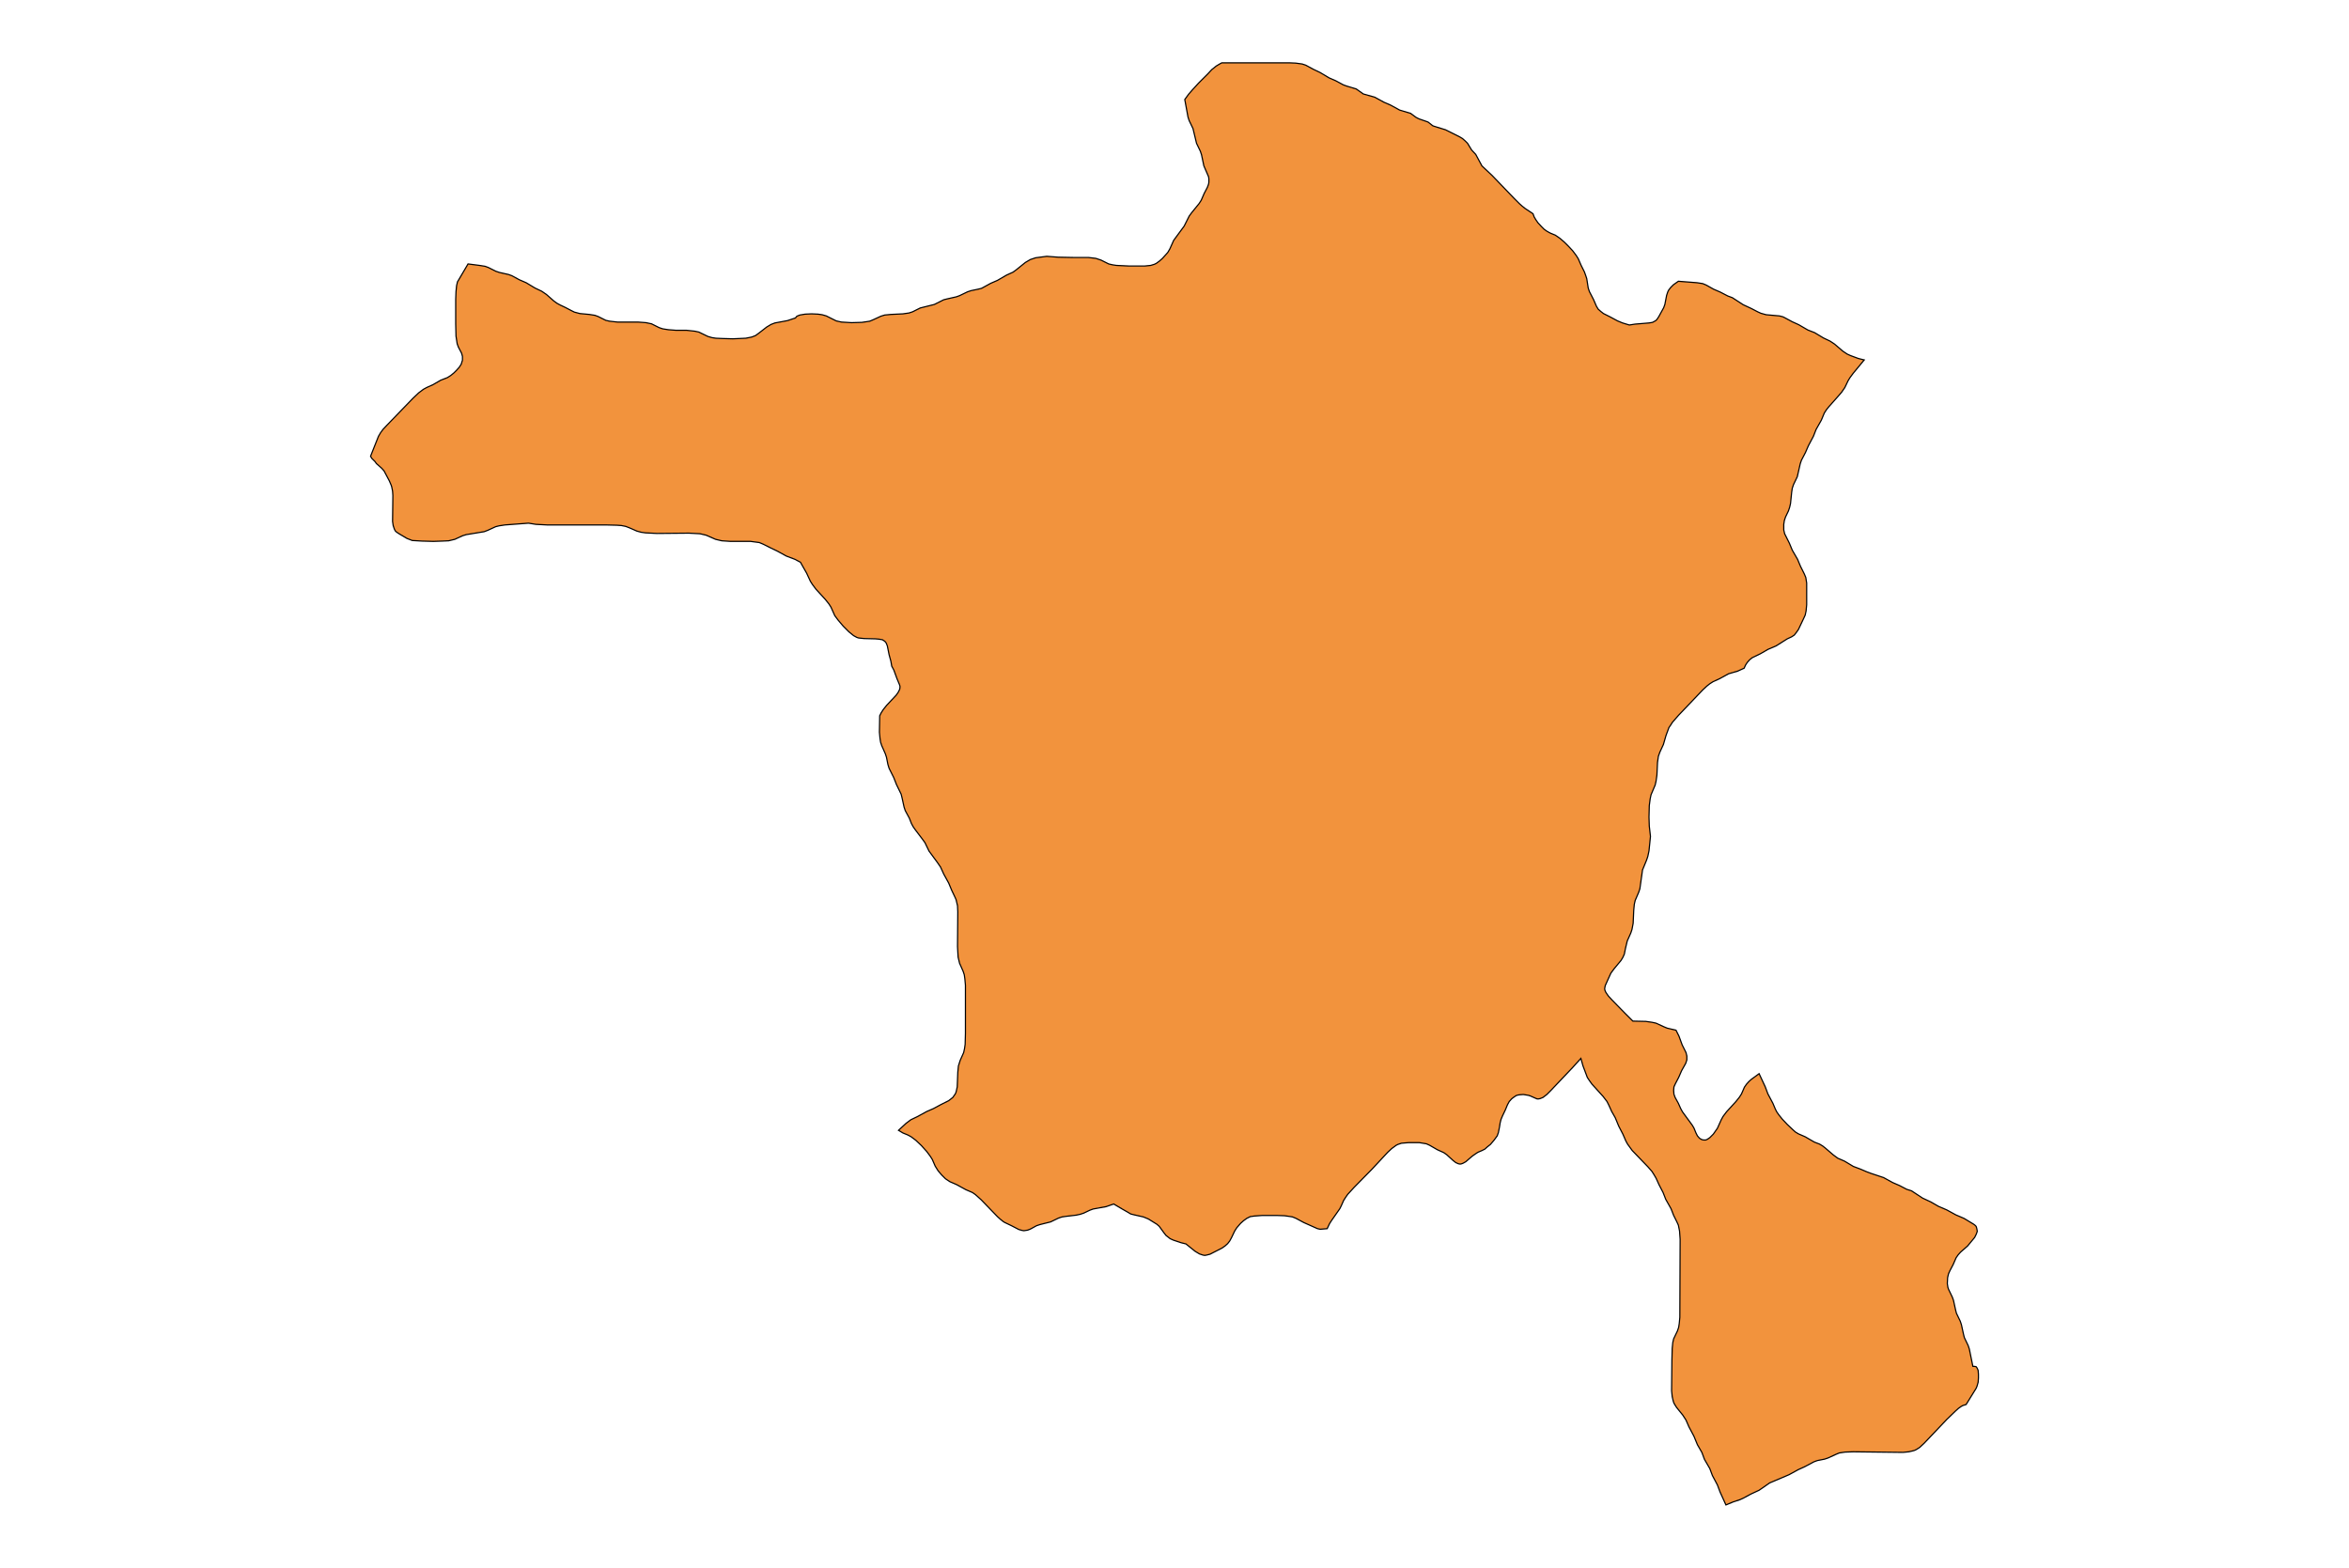 <?xml version="1.0" encoding="utf-8"?>
<!-- Generator: Adobe Illustrator 24.2.3, SVG Export Plug-In . SVG Version: 6.00 Build 0)  -->
<svg version="1.1" id="Layer_1" xmlns="http://www.w3.org/2000/svg" xmlns:xlink="http://www.w3.org/1999/xlink" x="0px" y="0px"
	 viewBox="0 0 800 534" style="enable-background:new 0 0 800 534;" xml:space="preserve">
<style type="text/css">
	.st0{fill:#F2933D;stroke:#000000;stroke-width:0.4;stroke-miterlimit:9;}
</style>
<polygon class="st0" points="673.7,466.8 673.5,466.3 673.3,465.9 673,465.5 672.4,465.4 671.9,465.4 670.7,459.5 670.3,458.3 
	669,455.6 668.7,454.4 668,451.2 667.6,450 666.3,447.3 666,446.1 665.3,442.9 664.9,441.8 663.6,439.1 663.4,438.5 663.2,437.2 
	663.3,435.2 663.6,433.9 664.1,432.8 665.2,430.7 666.2,428.4 666.9,427.4 667.7,426.5 670.1,424.4 672.5,421.5 673,420.5 
	673.2,420 673.4,419.4 673.3,418.8 673.2,418.3 673,417.7 672.6,417.3 672.2,417 668.9,415 666.1,413.8 663,412.1 660.2,410.9 
	657.6,409.4 654.8,408.1 651,405.6 649.4,405.1 646.9,403.8 644.6,402.8 641.5,401.1 637.3,399.7 635.7,399.1 633.6,398.2 
	631.2,397.3 628.2,395.5 625.9,394.5 624.4,393.4 621.6,391 620.7,390.3 619.7,389.7 617.9,389 614.8,387.2 612.5,386.2 
	611.5,385.6 610.6,384.8 608.7,383 607,381.2 605.8,379.7 605.1,378.7 604.6,377.7 603.8,375.8 602.1,372.6 601.2,370.2 
	599.1,365.7 596.5,367.6 595.6,368.4 594.8,369.3 594.1,370.3 593.1,372.6 592.4,373.7 591.2,375.2 588,378.7 586.8,380.3 
	586.2,381.4 584.9,384.3 584.2,385.3 583.5,386.3 582.3,387.5 581.4,388.1 580.9,388.3 580.3,388.3 579.7,388.2 579.3,388 
	578.8,387.7 578.1,386.9 577.6,385.9 576.9,384.2 576.3,383.2 573,378.7 572.4,377.6 571.6,375.8 570.5,373.8 570.1,372.7 
	570,371.4 570.1,370.2 570.6,369.1 571.7,367 572.7,364.7 574.1,362.2 574.5,361 574.5,360.4 574.5,359.7 574.2,358.5 572.9,355.9 
	571.8,352.9 570.8,350.9 567.8,350.2 566.6,349.7 564,348.5 562.6,348.2 560.5,347.9 556.1,347.8 553.4,345.1 549,340.6 
	547.8,339.3 547.1,338.3 546.8,337.8 546.6,337.3 546.5,336.8 546.6,336.2 546.7,335.7 548.6,331.5 549.7,330 552.1,327.1 
	552.7,326.1 553.2,325 553.6,323 554.2,320.5 555.4,317.8 555.8,316.6 556.2,314.5 556.4,310.1 556.6,308 556.9,306.7 558.1,303.9 
	558.5,302.7 559.4,296.3 559.9,295.1 560.8,292.9 561.2,291.7 561.6,289.8 562.1,284.9 561.7,281.4 561.6,278.3 561.7,274.4 
	562,272.1 562.3,270.7 563.7,267.4 564,266.1 564.3,264 564.5,259.7 564.8,257.6 565.3,256.2 566.5,253.6 567.4,250.5 568.4,247.8 
	568.9,247.1 569.6,246 571.7,243.6 579.9,235 581.3,233.7 582.3,232.9 583.4,232.2 585.6,231.2 588.7,229.5 591.8,228.6 594,227.6 
	594.5,226.5 595.1,225.6 595.9,224.7 596.8,224 599.5,222.7 602.1,221.2 604.9,220 608.7,217.6 610.2,216.9 611.1,216.3 
	611.8,215.4 612.5,214.4 614.3,210.6 614.8,209.5 615.1,208.1 615.3,206 615.3,198.6 615,196.7 614.5,195.5 613.2,192.9 
	612.2,190.5 610.4,187.4 609.4,185 608.1,182.4 607.8,181.8 607.5,180.5 607.5,178.6 607.7,177.3 608.1,176.1 609.1,174 
	609.5,172.8 609.8,171.5 610.2,167.6 610.4,166.3 610.8,165.1 612.1,162.4 612.4,161.1 613.1,158 613.5,156.8 614.9,154.1 
	615.9,151.8 617.6,148.6 618.5,146.3 620.3,143.1 621.3,140.7 622,139.6 622.8,138.6 625.9,135.1 627.2,133.6 628.3,132 
	629.4,129.7 630,128.7 631.1,127.2 634.9,122.6 632.9,122.1 630.2,121.1 629.1,120.6 627.6,119.6 624.8,117.2 623.3,116.2 
	621,115.1 618,113.3 615.7,112.4 612.6,110.6 610.4,109.6 607.8,108.2 607.2,107.9 606,107.6 601.5,107.2 599.7,106.7 598.6,106.2 
	596.5,105.1 593.7,103.8 590,101.4 588.4,100.8 585.9,99.5 583.6,98.5 581.1,97.1 579.9,96.6 578,96.3 571.6,95.8 569.9,97 
	569,97.9 568.3,98.8 568,99.4 567.6,100.6 567,103.7 566.6,104.8 564.9,107.9 564.3,108.8 563.9,109.2 562.8,109.8 561.6,110 
	556.8,110.4 554.9,110.7 552.6,110 550.9,109.3 548.3,107.9 546.1,106.8 545.2,106.1 544.3,105.3 543.7,104.3 542.7,102 541.3,99.3 
	540.9,98.1 540.4,94.9 540,93.7 539.6,92.6 538.5,90.4 537.5,88.1 536.8,87 535.6,85.4 534.2,83.9 532.8,82.5 531.3,81.2 
	529.7,80.1 528,79.4 526.9,78.8 525.9,78.1 525,77.2 523.8,75.9 523.1,74.9 522.5,73.9 522.1,72.8 519.4,71 518.4,70.2 517.5,69.4 
	515.7,67.6 508.2,59.8 504.7,56.5 502.6,52.6 501.2,51.1 499.8,48.8 499,48 498.1,47.2 497.1,46.6 492.3,44.2 488.4,43 487.9,42.8 
	486.4,41.6 485.9,41.4 483.3,40.5 482.3,40 480.4,38.6 476.7,37.5 473.6,35.8 471.3,34.8 468.2,33.1 464.3,32 461.9,30.3 
	458.6,29.3 457.5,28.9 454.9,27.5 452.6,26.5 449.6,24.7 447.3,23.6 444.7,22.2 443.5,21.8 441.3,21.5 439.1,21.4 416.1,21.4 
	415.2,21.9 414.2,22.5 412.7,23.7 411.4,25.1 408.2,28.3 406.1,30.6 404.8,32.1 403.5,33.9 404.6,39.9 405,41.1 406.3,43.8 
	407.5,48.8 408.8,51.5 409.2,52.7 410,56.5 411.6,60.2 411.7,60.9 411.7,62.1 411.6,62.7 411.2,63.8 410.1,65.9 409.1,68.2 
	408.4,69.3 405.8,72.5 405,73.6 403.3,77 400.5,80.8 399.7,81.9 398.4,84.8 397.7,86 396.8,87 395.9,88 394.9,88.9 393.8,89.7 
	393.2,90 391.9,90.4 389.9,90.6 384.4,90.6 380.2,90.4 378.9,90.2 377.6,89.9 375,88.6 373.2,88 370.7,87.7 365.5,87.7 360.4,87.6 
	356.5,87.3 352.7,87.8 350.9,88.4 349.2,89.4 346.1,91.9 345,92.7 342.8,93.7 339.7,95.5 337.4,96.5 334.3,98.2 333.1,98.5 
	330.7,99 329.5,99.4 326.8,100.7 325.7,101.1 322.6,101.8 321.4,102.1 318.2,103.7 313.4,104.9 310.8,106.2 309.6,106.6 
	307.5,106.9 303.4,107.1 301.3,107.3 300,107.7 297.4,108.9 296.2,109.4 294.9,109.6 293.5,109.8 290,109.9 286.6,109.7 
	284.8,109.3 284.2,109 283.2,108.5 281.4,107.6 280,107.2 278.6,107 276.4,106.9 274.2,107 272.4,107.3 271.4,107.7 270.9,108.3 
	268.2,109.2 263.9,110 262.6,110.5 261.1,111.4 258.4,113.5 257.3,114.3 256,114.8 254,115.2 249.6,115.4 246,115.3 243.8,115.2 
	242.5,115 241.1,114.6 238,113.1 236.6,112.8 233.8,112.5 230.2,112.5 227.6,112.3 225.7,112 224.5,111.6 221.9,110.3 220,109.9 
	217.3,109.7 210.3,109.7 207.6,109.4 206.3,109.1 203.7,107.8 202.6,107.4 200.7,107.1 197.5,106.8 195.6,106.3 194.6,105.8 
	192.5,104.7 190.8,103.9 189.7,103.3 188.6,102.5 186.1,100.3 184.5,99.2 182.2,98.1 179.2,96.3 176.9,95.3 174.3,93.9 173.2,93.5 
	170.1,92.8 168.9,92.4 166.3,91.1 165.2,90.7 163.3,90.4 159.4,89.9 156.1,95.5 155.8,96 155.5,97.3 155.3,99.3 155.2,102 
	155.2,110.3 155.3,114.5 155.5,115.8 155.7,117.1 156.1,118.2 157.2,120.3 157.5,121.4 157.5,122.7 157.3,123.3 157.1,124 
	156.4,125.1 155.5,126.1 154.6,127 153.5,127.9 152.4,128.6 150.1,129.5 147.5,131 145.3,132 144.2,132.6 142.6,133.8 140.6,135.7 
	131.8,144.8 130.4,146.3 129.6,147.4 128.9,148.6 128.7,149.1 126.2,155.4 126.6,156.1 127.7,157.2 128.2,157.9 130,159.5 
	130.8,160.4 132.6,163.8 133.2,165.2 133.4,165.8 133.7,167.3 133.8,168.8 133.7,177.6 133.9,179 134.3,180.2 134.6,180.8 
	135,181.2 135.9,181.8 138.6,183.4 140.4,184.1 143.8,184.3 147.6,184.4 150.6,184.3 152.8,184.2 154.9,183.7 157.5,182.5 
	158.8,182.1 164.9,181.1 166.2,180.6 168.8,179.4 170,179.1 172,178.8 180,178.2 182.5,178.6 186.3,178.8 206.3,178.8 210.1,178.9 
	211.6,179 213.1,179.3 214.4,179.8 216.9,180.9 218.4,181.3 219.8,181.5 223.7,181.7 234.6,181.6 238.4,181.8 240.5,182.3 
	243.7,183.7 245.8,184.2 248.8,184.4 255.6,184.4 257.1,184.6 258.6,184.8 259.8,185.3 262.4,186.6 264.7,187.7 267.8,189.4 
	270.7,190.5 272.6,191.5 273.5,193.1 274.7,195.2 276,198 276.7,199.1 277.9,200.7 281.1,204.2 282.3,205.7 283,206.8 284.3,209.7 
	285.5,211.3 287.2,213.3 289.1,215.2 290.7,216.5 291.8,217.1 292.4,217.3 294.3,217.5 298.1,217.6 299.3,217.7 300.5,217.9 
	301,218.2 301.4,218.5 301.8,219 302.2,220 302.8,223 303.4,225.2 303.7,226.9 304.4,228.2 305.5,231.2 306.3,233.1 306.5,233.7 
	306.5,234.2 306.4,234.8 305.9,235.8 305.2,236.8 302,240.2 300.8,241.7 300.1,242.8 299.6,243.8 299.5,249.4 299.7,251.5 
	299.9,252.8 300.3,254 301.5,256.7 301.9,257.9 302.4,260.4 302.8,261.7 304.4,264.9 305.3,267.2 306.9,270.5 307.2,271.7 
	307.9,274.9 308.3,276.1 309.7,278.7 310.4,280.5 311,281.6 311.7,282.6 314.2,285.9 315,287 316.4,289.9 319.2,293.7 320.3,295.3 
	321.4,297.7 323.1,300.8 324.1,303.2 325.1,305.3 325.6,306.4 326.1,308.5 326.2,310.6 326.1,322.4 326.3,326 326.8,328.1 
	328,330.8 328.4,332 328.6,333.4 328.8,335.6 328.8,352 328.7,355.7 328.5,357.1 328.2,358.5 327,361.2 326.4,363.1 326.2,365.2 
	326,370.2 325.7,371.6 325.5,372.3 325.2,372.8 324.5,373.8 323.1,374.9 320.5,376.2 317.9,377.6 315.6,378.6 312.5,380.3 
	310.2,381.4 308.6,382.6 306,385 307.5,385.9 309.2,386.6 310.3,387.2 311.9,388.4 313.8,390.2 315.6,392.2 316.8,393.8 
	317.5,394.9 318.5,397.2 319.5,398.8 320.7,400.2 322,401.5 323.5,402.5 325.8,403.5 328.9,405.2 331.2,406.2 332.2,406.9 
	334.2,408.7 339.7,414.4 340.7,415.3 341.7,416.1 342.2,416.4 344.5,417.5 347,418.8 348.1,419.1 348.7,419.2 350,419 351,418.6 
	353,417.5 354.2,417.1 355.4,416.8 357.8,416.2 360.5,414.9 361.7,414.5 363.1,414.3 366.5,413.9 367.9,413.6 369.1,413.2 
	371.2,412.2 372.3,411.8 376.7,411 379.3,410.1 382,411.7 384.1,412.9 385.1,413.5 386.3,413.8 389.4,414.5 391.1,415.2 394,417 
	394.8,417.7 396.4,419.9 397.1,420.8 398,421.5 398.5,421.9 399.6,422.4 402.3,423.3 403.9,423.7 407,426.2 408.5,427.1 
	409.7,427.5 410.3,427.6 410.9,427.5 412.1,427.2 416.2,425.1 417.2,424.4 418.1,423.6 418.8,422.7 419.4,421.6 420.5,419.3 
	421.2,418.2 422.5,416.7 423.5,415.8 424.6,415 425.8,414.4 427.2,414.2 429.9,414 434.8,414 437.5,414.1 439.6,414.4 440.2,414.5 
	441.4,415 444,416.4 448.7,418.5 449.6,418.7 452,418.5 452.8,416.8 453.5,415.7 456.3,411.7 456.8,410.7 457.6,408.9 458.3,407.8 
	459,406.8 461.2,404.4 467.2,398.3 472.6,392.5 474,391.2 475.5,390.1 476.1,389.8 477.3,389.4 478.5,389.3 479.7,389.2 
	481.6,389.2 483.4,389.2 484.6,389.4 485.8,389.6 486.9,390.1 489.5,391.6 491.7,392.6 492.7,393.3 494.9,395.3 495.8,396 
	496.7,396.4 497.3,396.5 497.8,396.4 498.3,396.2 499.2,395.7 501.4,393.8 502.4,393.1 503.3,392.5 504.7,391.9 505.7,391.4 
	506.6,390.6 507.6,389.8 508.8,388.4 509.9,386.9 510.3,385.8 510.7,383.8 510.9,382.5 511.2,381.3 511.7,380.1 512.7,378 
	513.4,376.3 514,375.2 514.8,374.3 515.3,373.9 516.3,373.2 516.9,373 517.5,372.9 518.8,372.8 520,373 520.6,373.1 521.2,373.3 
	523,374.1 523.5,374.3 524,374.3 524.5,374.2 525.5,373.8 526.8,372.8 528.1,371.5 535.6,363.6 538.4,360.5 539.1,363 540.6,367 
	541.4,368.2 542.2,369.3 546,373.5 547.3,375.2 547.9,376.4 548.9,378.6 550.1,380.7 551.3,383.6 552.7,386.3 553.7,388.6 
	554.3,389.7 555.1,390.8 555.9,391.9 561.2,397.4 562.6,399 563.3,400.1 564,401.3 565,403.5 566.4,406.2 567.3,408.5 569.1,411.7 
	570,414 571.1,416.2 571.6,417.3 572,419.3 572.2,422.1 572.1,448.7 571.9,450.8 571.7,452.1 571.3,453.3 570,456 569.7,457.3 
	569.5,459.3 569.4,463.3 569.3,473.7 569.5,475.7 569.8,477 570,477.7 570.3,478.3 571,479.4 573.1,482 574.2,483.7 575.2,486 
	576.9,489.2 578.1,492.1 579.6,494.7 580.5,497.1 582.3,500.2 583.2,502.6 584.9,505.8 585.8,508.2 587.8,512.6 590.2,511.6 
	592.6,510.8 593.7,510.3 596.3,508.9 599.1,507.6 602.7,505.1 609.3,502.3 612.4,500.6 614.6,499.6 617.8,497.9 618.9,497.5 
	621.4,497 622.6,496.6 625.2,495.4 626.4,494.9 628.4,494.6 631.2,494.5 648.1,494.7 650.1,494.5 651.4,494.2 652.1,494 
	652.7,493.7 653.8,493 655.3,491.6 663,483.5 666,480.6 667,479.7 668,479 668.6,478.7 669.6,478.4 673,472.9 673.3,472.2 
	673.7,470.8 673.8,469.4 673.8,468.1 "/>
</svg>
